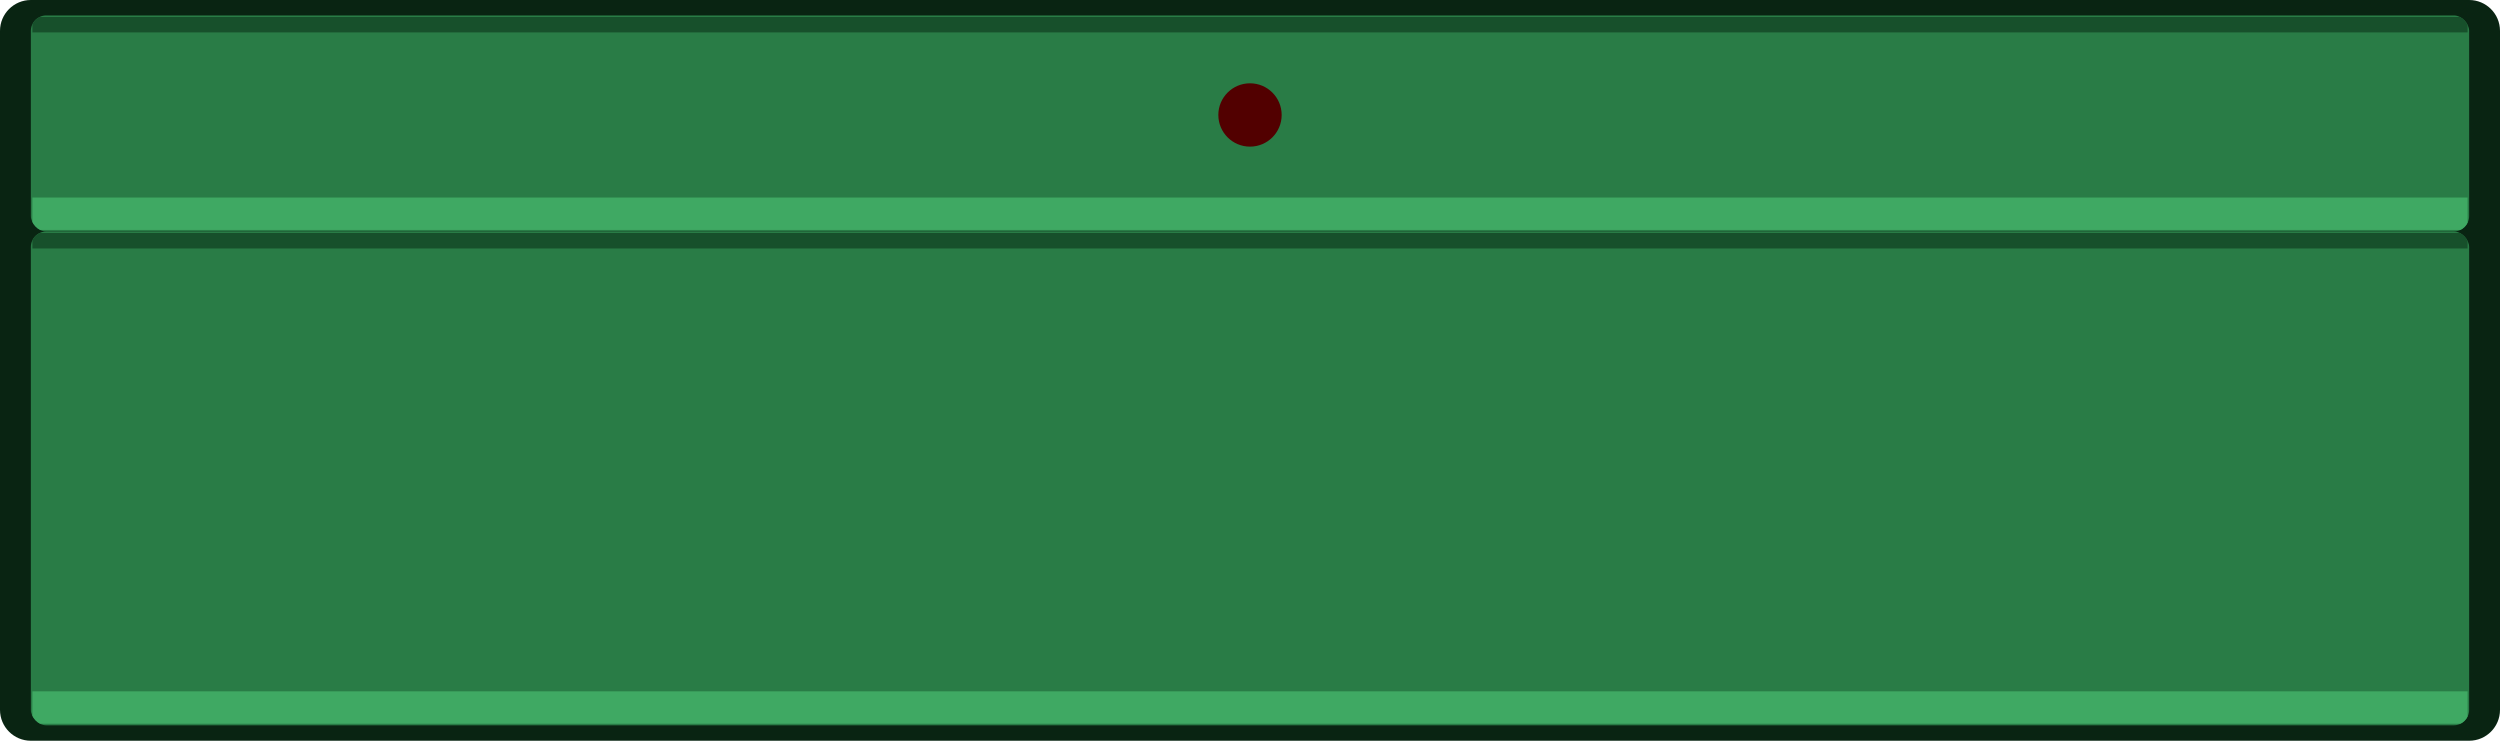 <svg width="81" height="24" viewBox="0 0 81 24" fill="none" xmlns="http://www.w3.org/2000/svg">
<path d="M0 1C0 0.448 0.448 0 1 0H80C80.552 0 81 0.448 81 1V23C81 23.552 80.552 24 80 24H1C0.448 24 0 23.552 0 23V1Z" fill="#092412"/>
<g clip-path="url(#clip0)">
<rect x="1" y="0.5" width="79" height="7" rx="0.5" fill="#297C46"/>
<rect width="78.9" height="0.5" transform="translate(1.05 0.55)" fill="#17502B"/>
<circle cx="40.5" cy="3.725" r="1.026" fill="#520000"/>
<rect width="78.9" height="1.051" transform="translate(1.05 6.399)" fill="#3FA963"/>
</g>
<g clip-path="url(#clip1)">
<rect x="1" y="7.5" width="79" height="16" rx="0.5" fill="#297C46"/>
<rect width="78.9" height="0.5" transform="translate(1.05 7.55)" fill="#17502B"/>
<rect width="78.9" height="1.051" transform="translate(1.05 22.399)" fill="#3FA963"/>
</g>
<defs>
<clipPath id="clip0">
<rect x="1" y="0.5" width="79" height="7" rx="0.5" fill="white"/>
</clipPath>
<clipPath id="clip1">
<rect x="1" y="7.5" width="79" height="16" rx="0.5" fill="white"/>
</clipPath>
</defs>
</svg>
